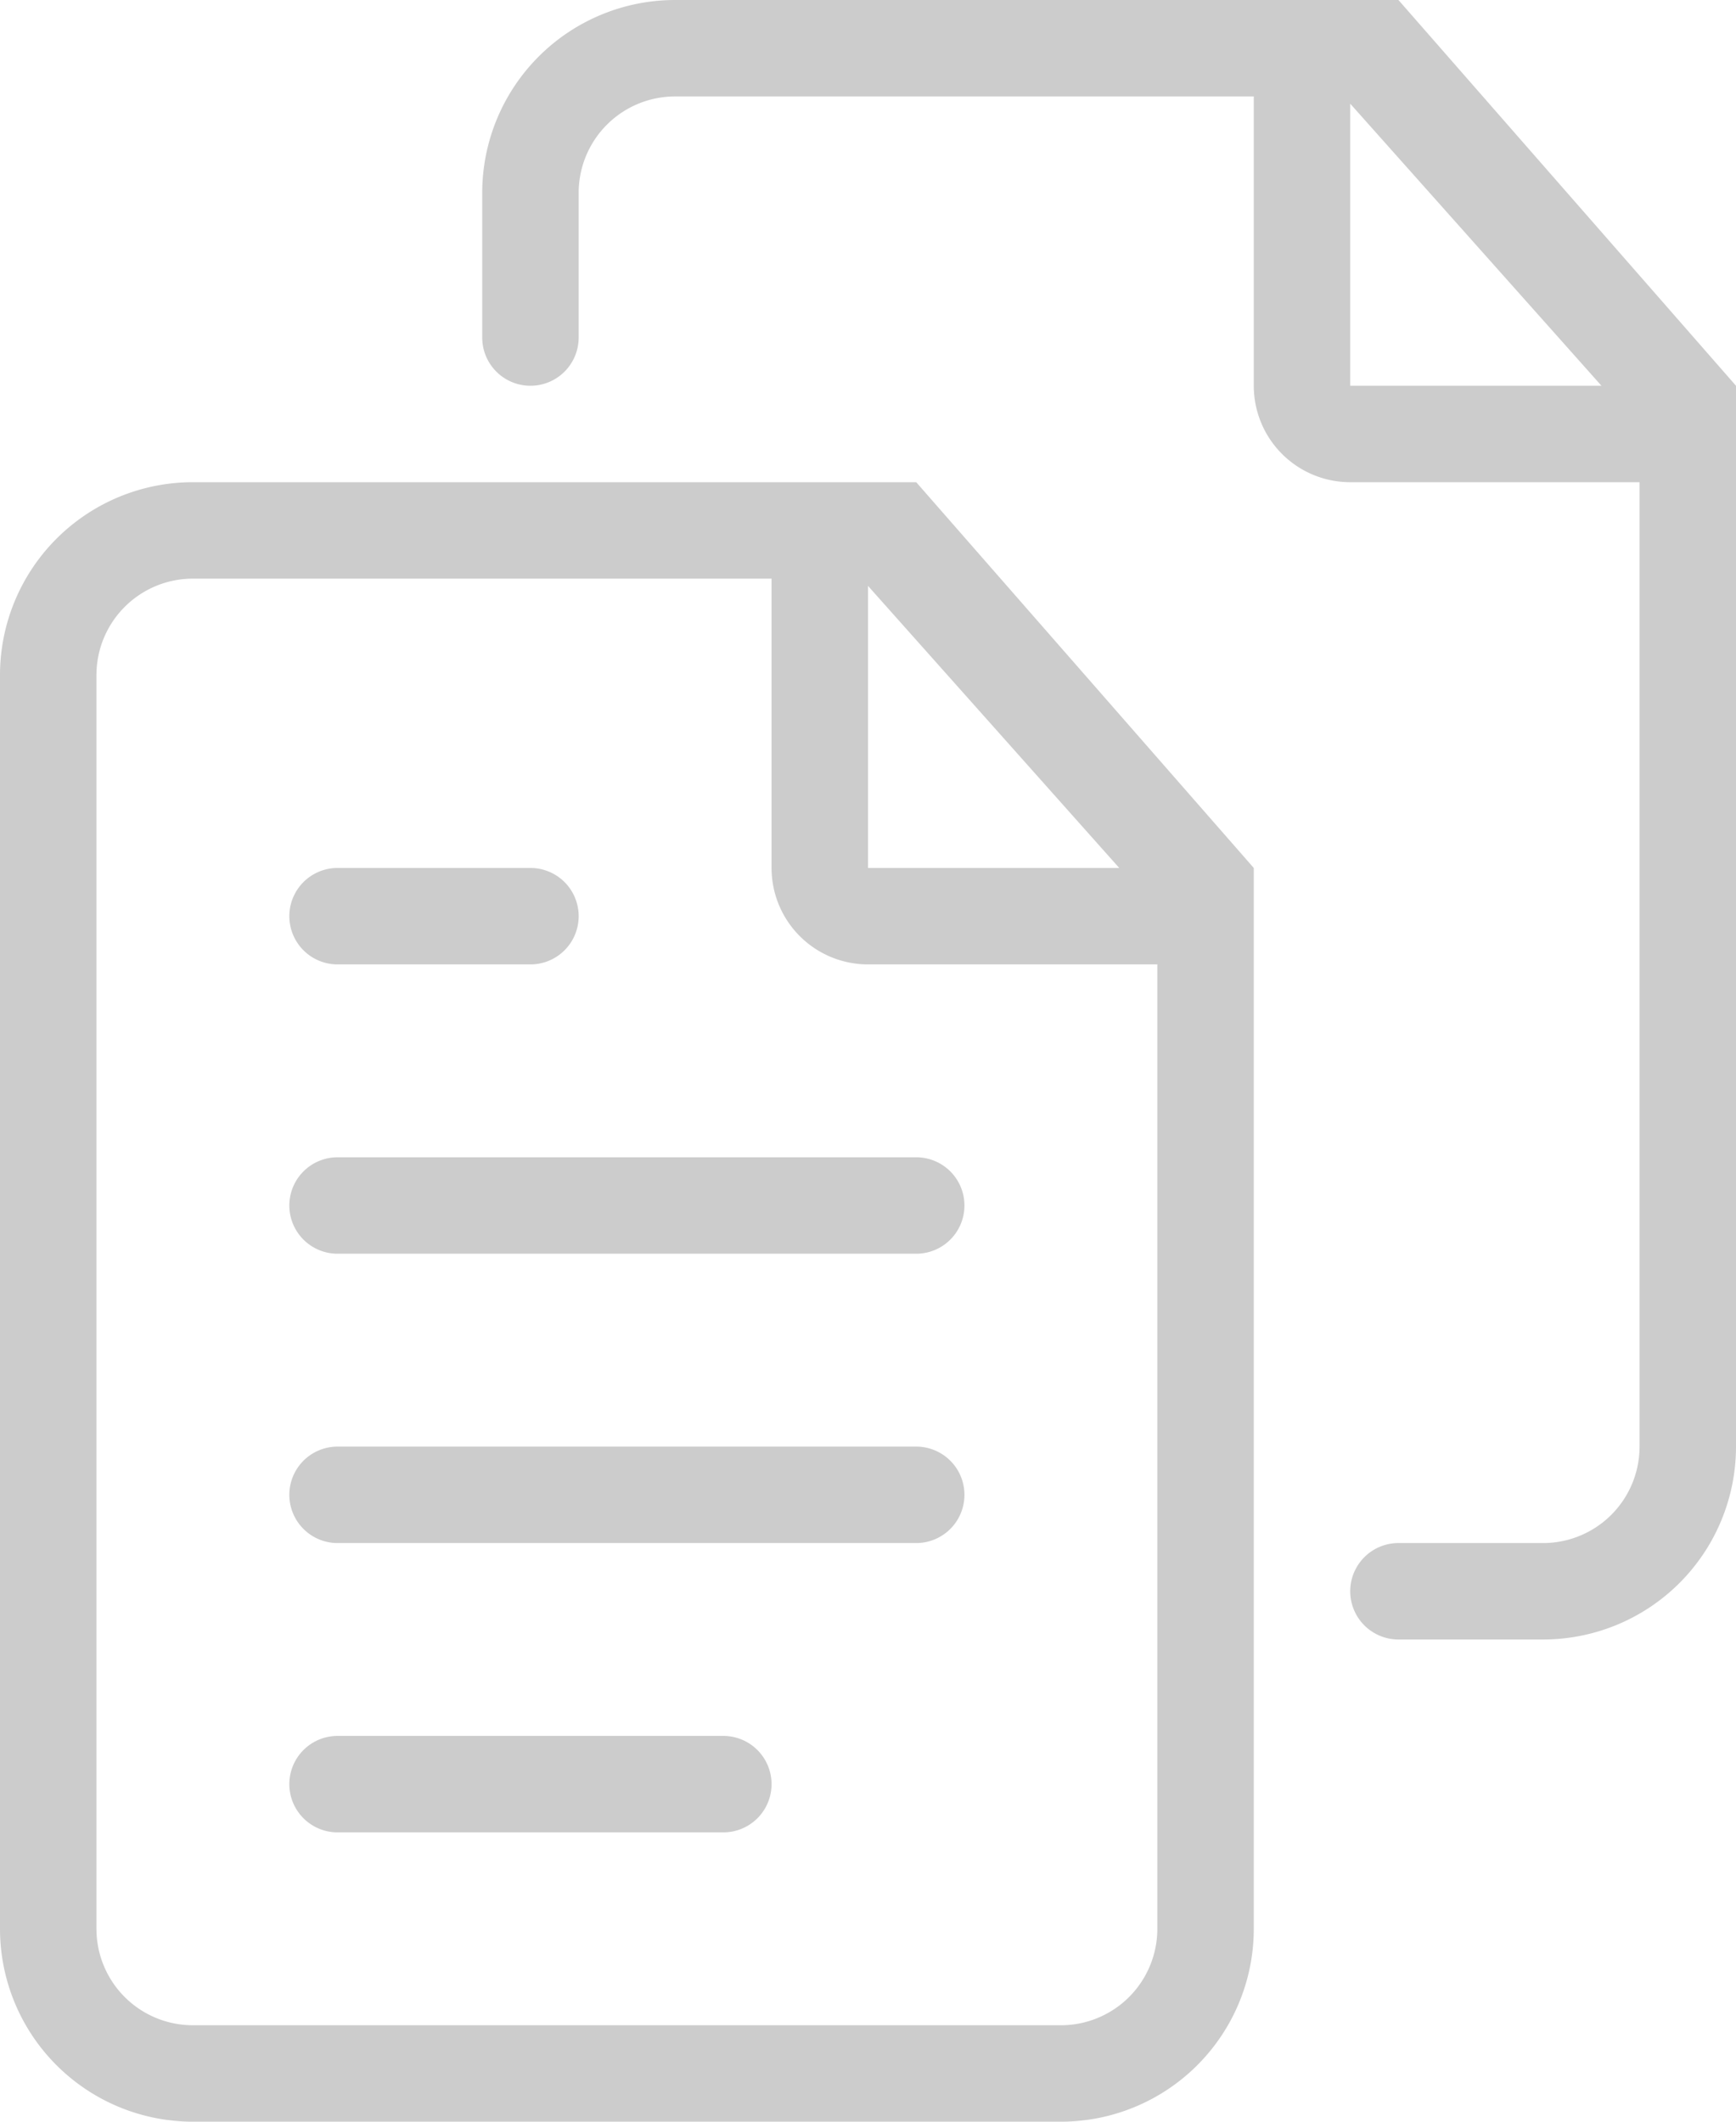 <svg xmlns="http://www.w3.org/2000/svg" viewBox="0 0 36 44"><title>documents-1@1x</title><g fill="#ccc" id="Layer_2" data-name="Layer 2"><g id="General"><g id="Pages_1_2x.png" data-name="Pages 1@2x.png"><path d="M15,36H7a1,1,0,0,0,0,2h8a1,1,0,0,0,0-2Zm4-6H7a1,1,0,0,0,0,2H19a1,1,0,0,0,0-2ZM7,20h4a1,1,0,0,0,0-2H7a1,1,0,0,0,0,2ZM29,0H14a4,4,0,0,0-4,4V7a1,1,0,0,0,2,0V4a2,2,0,0,1,2-2H26V8a2,2,0,0,0,2,2h6V30a2,2,0,0,1-2,2H29a1,1,0,0,0,0,2h3a4,4,0,0,0,4-4V8ZM28,8V2.15L33.21,8ZM4,10a4,4,0,0,0-4,4V40a4,4,0,0,0,4,4H22a4,4,0,0,0,4-4V18l-7-8ZM24,40a2,2,0,0,1-2,2H4a2,2,0,0,1-2-2V14a2,2,0,0,1,2-2H16v6a2,2,0,0,0,2,2h6ZM18,18V12.15L23.21,18ZM6,25a1,1,0,0,0,1,1H19a1,1,0,0,0,0-2H7A1,1,0,0,0,6,25Z"/></g></g></g></svg>